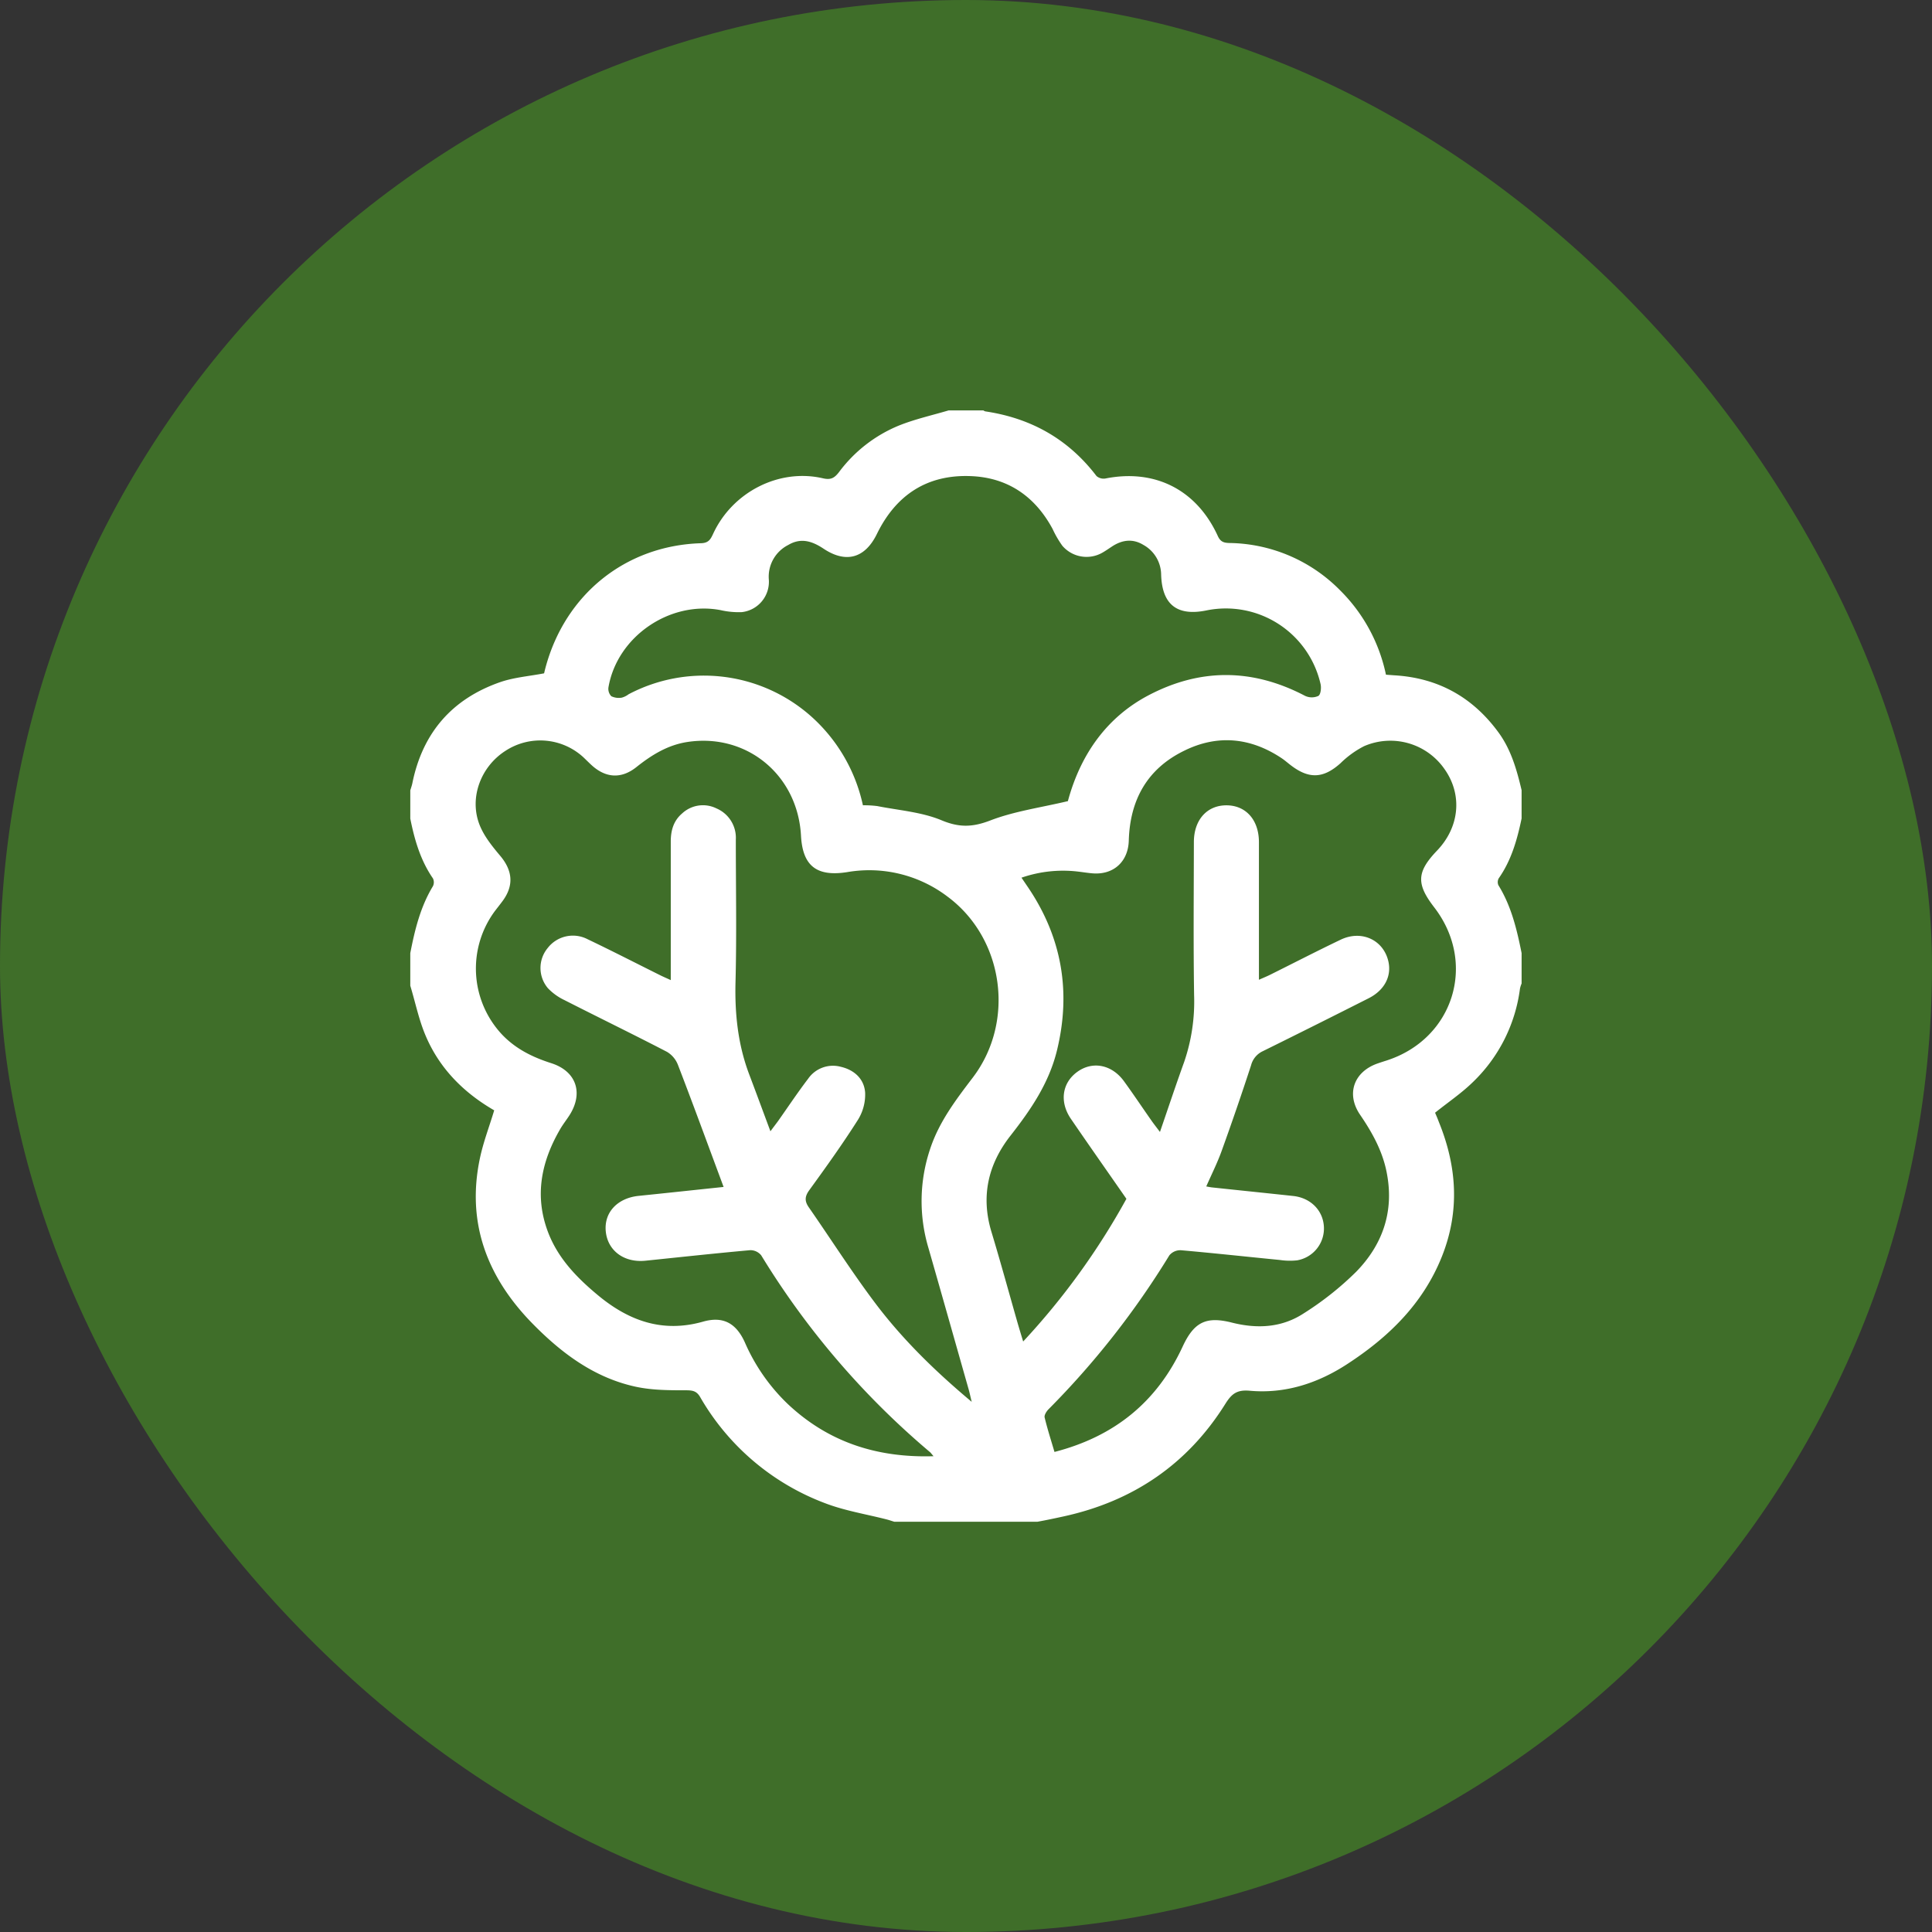 <svg xmlns="http://www.w3.org/2000/svg" viewBox="0 0 512 512"><rect x="0" y="0" width="512" height="512" fill="#333333" stroke="none"/><defs><style>.cls-1{fill:#3f6e29;}.cls-2{fill:#fff;}</style></defs><g id="圖層_1" data-name="圖層 1"><rect class="cls-1" width="512" height="512" rx="256"/></g><g id="圖層_2" data-name="圖層 2"><path class="cls-2" d="M251.4,108.76h9.2a1.89,1.89,0,0,0,.51.26c12.1,1.79,22,7.33,29.47,17.13a2.89,2.89,0,0,0,2.41.65c13.11-2.59,24.15,3,29.75,15.27.7,1.52,1.58,1.79,3.05,1.83a41.94,41.94,0,0,1,29.34,12.53,44.19,44.19,0,0,1,12.16,22.37l2.13.16c11.64.66,20.84,5.76,27.7,15.15,3.35,4.58,4.84,9.9,6.12,15.3v7.48c-1.17,5.61-2.7,11.08-6.06,15.87a2.07,2.07,0,0,0-.09,1.83c3.42,5.52,4.89,11.7,6.15,18v8.05a7.55,7.55,0,0,0-.43,1.35,41.74,41.74,0,0,1-12.39,24.69c-3.05,3-6.63,5.4-10.11,8.2.3.71.68,1.57,1,2.45,4.82,11.83,5.6,23.73.76,35.78-5,12.44-14.09,21.26-25.05,28.39-7.82,5.1-16.47,7.91-25.84,7.06-3.42-.31-4.8.85-6.44,3.46-10,16-24.43,25.8-42.81,29.83-2.32.51-4.65,1-7,1.43H237c-.63-.19-1.24-.41-1.88-.58-5.54-1.43-11.28-2.33-16.58-4.38a64.3,64.3,0,0,1-33-28.1c-.92-1.57-1.95-1.77-3.68-1.78-4.47,0-9,0-13.37-.94-11.07-2.39-19.81-9-27.51-16.88-11.9-12.21-17.43-26.63-13.78-43.75.9-4.24,2.48-8.34,3.77-12.62-8.15-4.71-14.57-11.17-18.24-19.94-1.76-4.18-2.67-8.72-4-13.09v-8.63c1.2-6.18,2.68-12.26,6-17.74a2.35,2.35,0,0,0,0-2.07c-3.31-4.8-4.88-10.24-6-15.85v-7.48c.19-.63.42-1.26.55-1.9,2.7-13.32,10.49-22.33,23.28-26.78,3.64-1.26,7.61-1.56,11.63-2.33.08-.32.2-.87.35-1.42,5.2-19.51,21.24-32.44,41.22-33.06,2-.06,2.53-1,3.21-2.46,5.11-11.11,17.5-17.45,29.14-14.74,2.13.49,3.06-.14,4.23-1.64a37.53,37.53,0,0,1,15.92-12.36C242.52,111.06,247,110.06,251.4,108.76Zm-4,277.15c-.57-.65-.73-.9-.94-1.08a214.13,214.13,0,0,1-44.73-52.15,3.69,3.69,0,0,0-2.93-1.37c-9.25.83-18.49,1.84-27.74,2.79-5.66.58-10-2.64-10.52-7.73s3.13-8.87,8.67-9.45c7.43-.76,14.85-1.56,22.55-2.37l-.94-2.54c-3.7-9.95-7.34-19.91-11.16-29.81a6.9,6.9,0,0,0-2.9-3.45c-9-4.67-18.13-9.11-27.17-13.71a14.84,14.84,0,0,1-4.38-3.15,8.27,8.27,0,0,1-.1-10.61,8.44,8.44,0,0,1,10.6-2.38c6.48,3.09,12.86,6.37,19.29,9.57.81.4,1.64.75,2.76,1.27V256.1c0-11,0-22.05,0-33.07,0-2.93.73-5.52,3-7.45a8.09,8.09,0,0,1,9.12-1.34,8.47,8.47,0,0,1,5.12,8.29c0,12.56.24,25.12-.08,37.67-.22,8.44.63,16.59,3.62,24.5,1.85,4.89,3.66,9.8,5.63,15.1.87-1.17,1.44-1.91,2-2.67,2.65-3.75,5.2-7.59,8-11.26a8,8,0,0,1,8.65-3.16c3.6.84,6.19,3.22,6.45,6.84a12.67,12.67,0,0,1-1.9,7.2c-4.05,6.39-8.47,12.55-12.91,18.67-1.22,1.69-1.25,2.91-.1,4.56,6,8.63,11.66,17.55,18,25.91,7.15,9.37,15.59,17.6,25.15,25.61-.36-1.5-.55-2.38-.79-3.25-3.56-12.52-7.08-25-10.68-37.55a43.36,43.36,0,0,1,.47-26.26c2.37-7.16,6.82-13,11.29-18.87,11.29-14.84,8.27-36.84-6.67-47.94a34.27,34.27,0,0,0-26.61-6.51c-8.11,1.28-11.82-1.65-12.25-9.67-.88-16.09-14.4-27.23-30.15-24.81-5.18.8-9.44,3.44-13.47,6.65s-8.19,2.89-11.93-.57c-.7-.65-1.38-1.33-2.08-2A16.86,16.86,0,0,0,133.92,199c-6.51,4.18-9.63,12.42-6.84,19.57,1.17,3,3.37,5.72,5.49,8.24,3.29,3.91,3.66,7.88.6,12-.63.85-1.28,1.67-1.93,2.51A25.57,25.57,0,0,0,132.89,274c3.65,3.91,8.18,6.15,13.19,7.75,6.69,2.14,8.61,7.95,4.79,13.87-.78,1.21-1.68,2.34-2.4,3.58-5,8.59-6.89,17.58-3.28,27.21,2.58,6.88,7.49,12,12.95,16.57,8.21,6.93,17.27,10.36,28.17,7.27,5.31-1.51,8.78.38,11.1,5.53A50.46,50.46,0,0,0,208.69,372C219.4,382.12,232.28,386.38,247.42,385.91Zm23.3-153.32,1.7,2.5c9,13.28,11.5,27.72,7.71,43.27C278,287,273.24,294,267.87,300.86c-6,7.61-8,16.14-5.11,25.65,2.42,8,4.6,16,6.89,24,.46,1.59.94,3.17,1.5,5a189.26,189.26,0,0,0,27.36-37.81c-4.9-7.06-9.86-14.1-14.72-21.21-3.09-4.53-2.31-9.57,1.75-12.47s9.13-1.87,12.32,2.51c2.48,3.41,4.82,6.92,7.24,10.37.61.88,1.27,1.71,2.3,3.08,2.28-6.63,4.27-12.61,6.41-18.53a49.42,49.42,0,0,0,2.64-17.74c-.21-13.51-.08-27-.06-40.54,0-5.88,3.46-9.75,8.62-9.75s8.61,3.87,8.62,9.74q0,16.53,0,33.07v3.42c1.23-.55,2.09-.89,2.91-1.3,6.26-3.11,12.47-6.32,18.77-9.33,5.54-2.64,11.31.07,12.62,5.74.9,3.93-1,7.67-5.26,9.81q-13.95,7.06-28,14a5.68,5.68,0,0,0-3.12,3.73q-3.74,11.46-7.83,22.79c-1.13,3.12-2.63,6.1-4.05,9.33.73.13,1.18.23,1.63.27,7.14.76,14.29,1.49,21.43,2.26,4.65.51,7.93,3.87,8.12,8.23a8.56,8.56,0,0,1-7.09,8.82,17.88,17.88,0,0,1-4.56-.09c-8.77-.86-17.53-1.82-26.31-2.59a3.79,3.79,0,0,0-3,1.36,222.29,222.29,0,0,1-32.05,40.82c-.53.55-1.15,1.54-1,2.14.72,3,1.68,6,2.61,9.14,15.94-4.11,27.21-13.3,34-28,3-6.43,6.2-8,13-6.28s13.3,1.33,19.09-2.47A81.58,81.58,0,0,0,359.43,337c6.81-7,9.94-15.54,8.2-25.5-1-6-3.81-11.13-7.2-16.09-3.75-5.5-1.65-11.36,4.59-13.56.82-.29,1.64-.55,2.46-.81,17.76-5.75,24-25.82,12.59-40.6-4.79-6.21-4.63-9.37.74-15,6-6.25,6.78-14.79,2.06-21.54a17.47,17.47,0,0,0-21.39-6.15,25.42,25.42,0,0,0-6.22,4.5c-4.46,4-8.24,4.3-13.08.63-.84-.63-1.63-1.34-2.5-1.93-8.23-5.5-17-6.38-25.86-2-9.81,4.78-14.37,13.05-14.68,23.82-.16,5.55-4,9.09-9.52,8.68-1.33-.1-2.66-.33-4-.48A33.69,33.69,0,0,0,270.72,232.59ZM283,212.31c3.42-12.68,10.56-22.37,21.37-28.05,13.82-7.26,27.68-7.1,41.51.16a4.18,4.18,0,0,0,3.51,0c.62-.38.81-2.15.57-3.15a25.74,25.74,0,0,0-30.25-19.5c-7.84,1.6-11.8-1.61-12-9.61A9.1,9.1,0,0,0,303,144.4c-2.84-1.73-5.66-1.33-8.36.46-.8.53-1.59,1.08-2.42,1.56a8.45,8.45,0,0,1-10.69-1.79,27.18,27.18,0,0,1-2.58-4.45c-4.64-8.62-11.85-13.6-21.58-14-11.59-.5-19.92,4.93-25,15.36-3.15,6.42-8.18,7.81-14.1,3.88-3-2-6-3-9.37-1a9.42,9.42,0,0,0-5.15,9.21,8.09,8.09,0,0,1-7.16,8.59,21.47,21.47,0,0,1-5.68-.54c-13.39-2.52-27.34,7-29.66,20.45a2.8,2.8,0,0,0,.76,2.38,4.59,4.59,0,0,0,2.79.37,5.31,5.31,0,0,0,1.78-.89,42.78,42.78,0,0,1,48,5.52,44,44,0,0,1,14.1,23.9,27.28,27.28,0,0,1,3.81.21c5.7,1.13,11.72,1.56,17,3.75,4.63,1.94,8.13,1.88,12.77.13C268.68,215,275.66,214.05,283,212.31Z"/></g></svg>